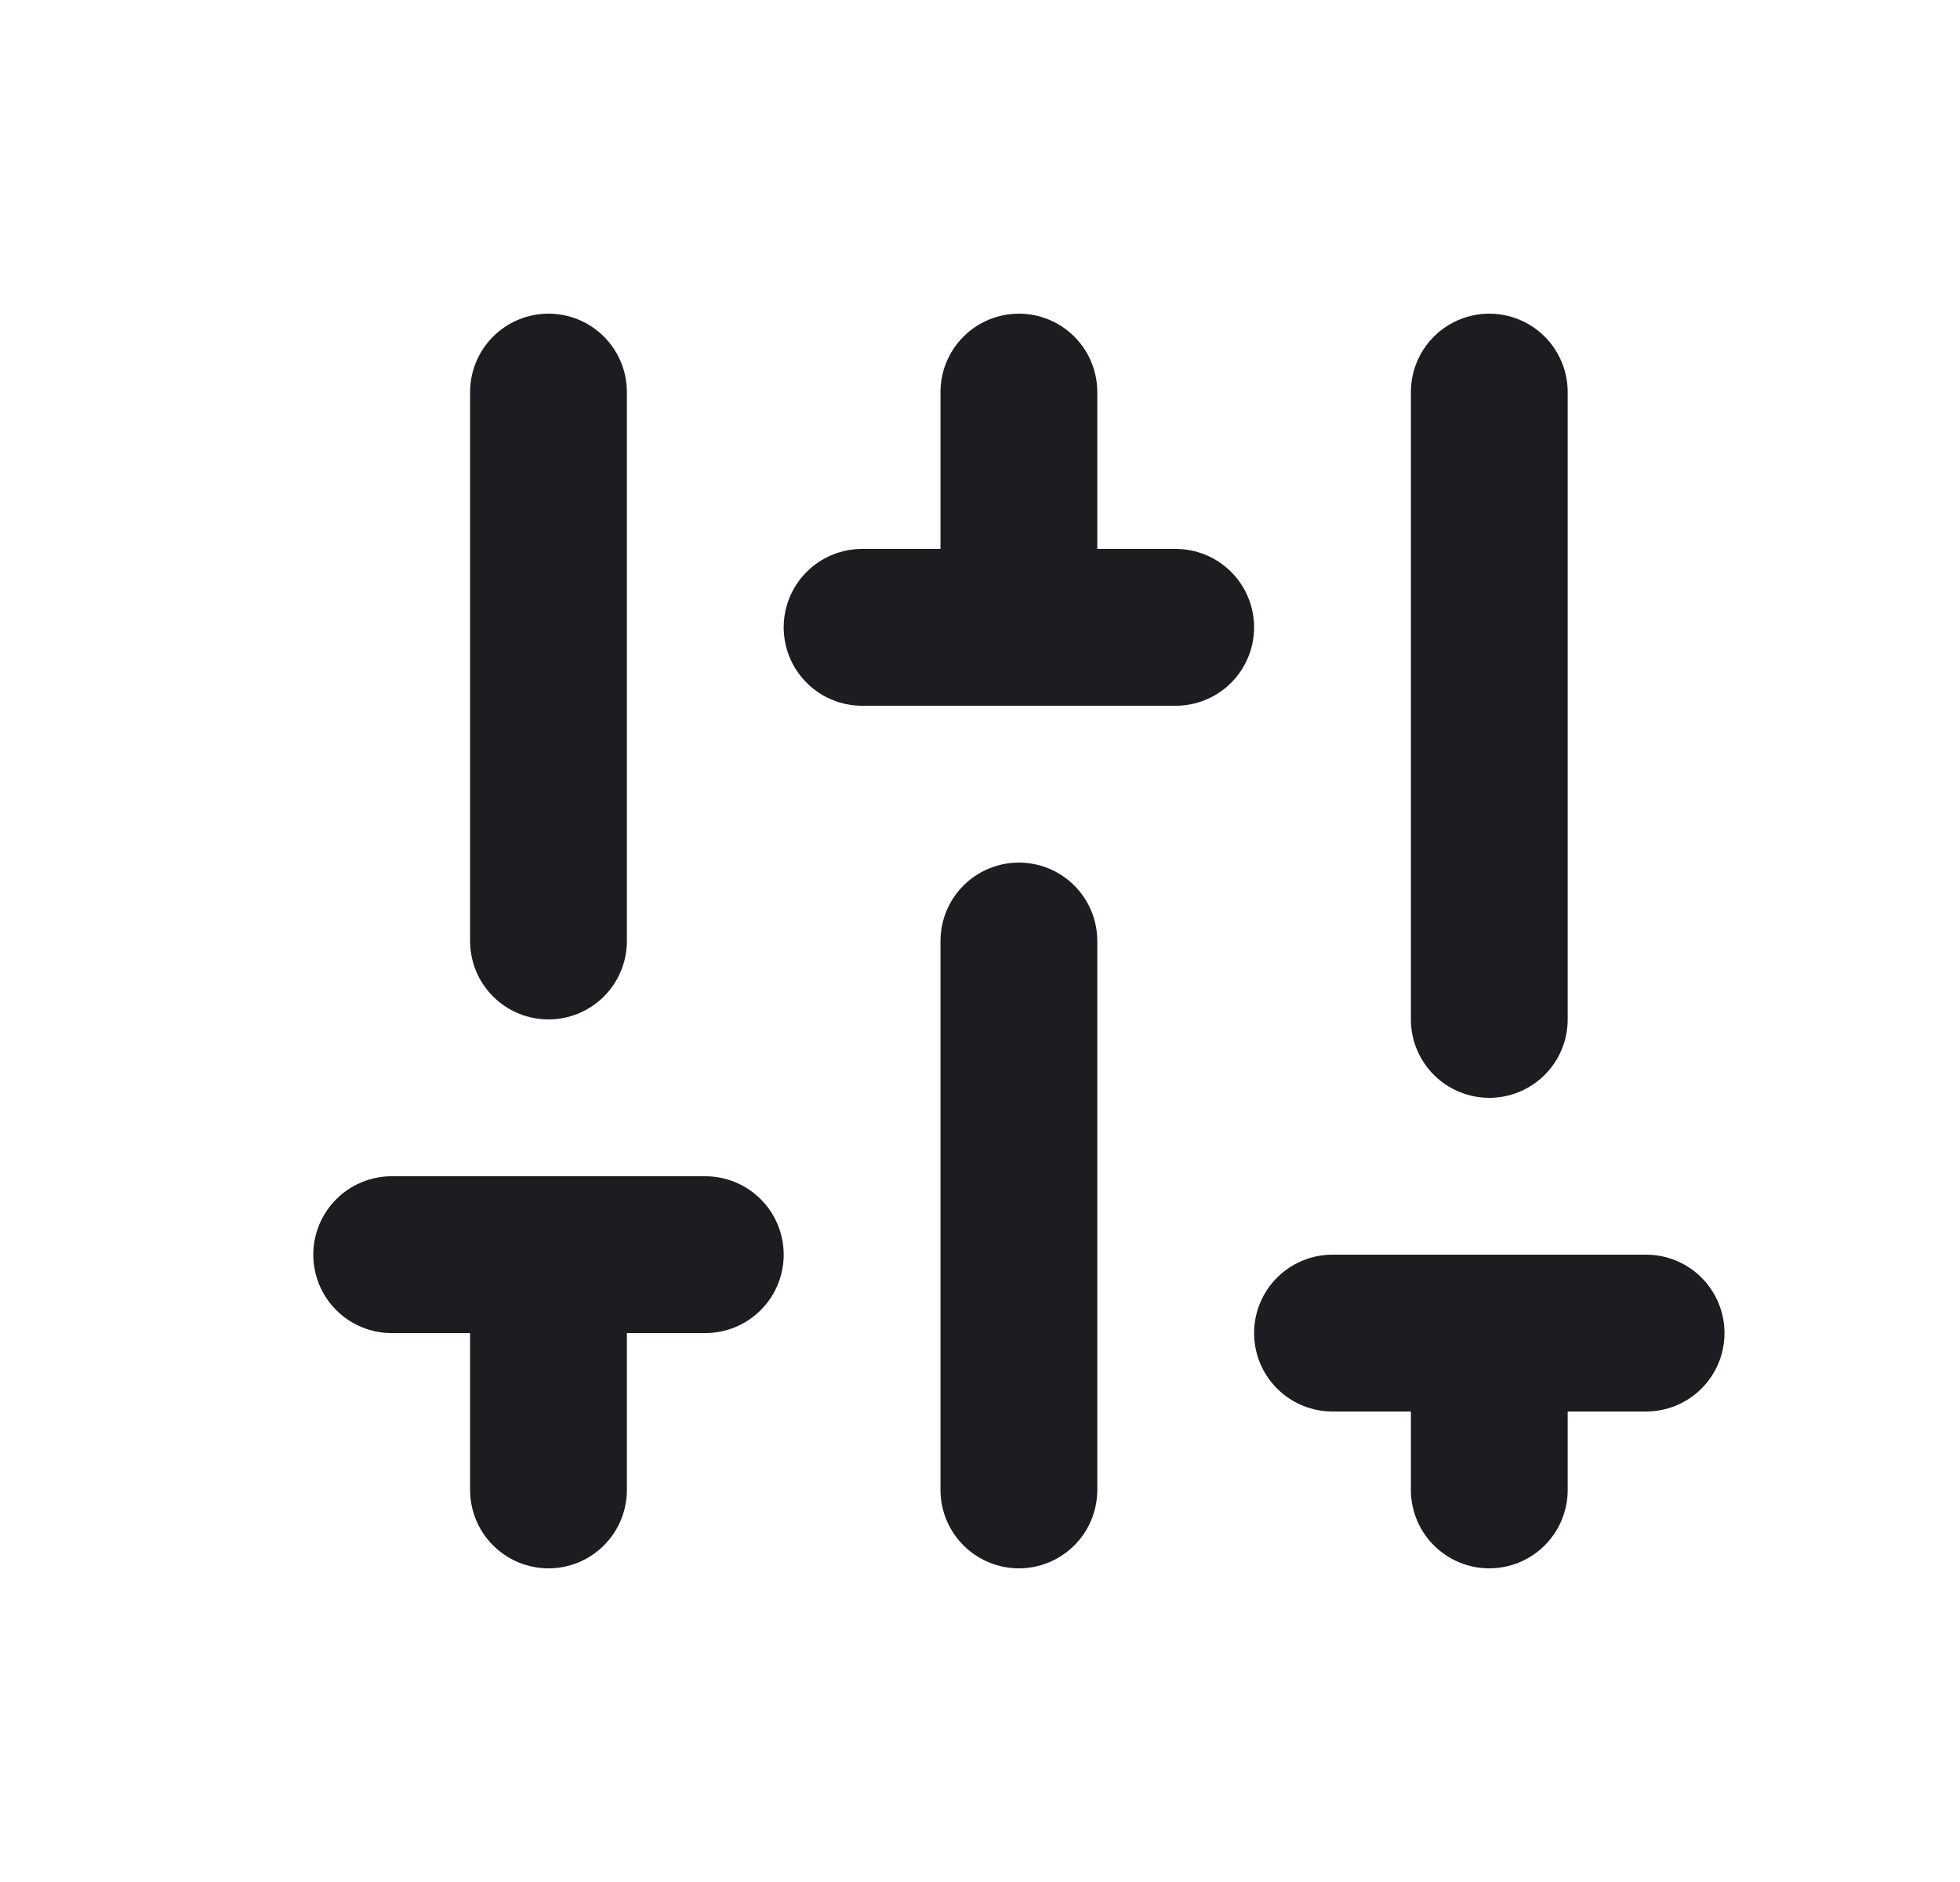 <svg width="25" height="24" viewBox="0 0 25 24" fill="none" xmlns="http://www.w3.org/2000/svg">
<path d="M6.996 12L6.996 5" stroke="#1B1D21" stroke-width="2" stroke-linecap="round"/>
<path d="M12.996 8L12.996 5" stroke="#1B1D21" stroke-width="2" stroke-linecap="round"/>
<path d="M6.996 19L6.996 16" stroke="#1B1D21" stroke-width="2" stroke-linecap="round"/>
<path d="M18.996 19L18.996 17" stroke="#1B1D21" stroke-width="2" stroke-linecap="round"/>
<path d="M12.996 19L12.996 12" stroke="#1B1D21" stroke-width="2" stroke-linecap="round"/>
<path d="M10.996 8L14.996 8" stroke="#1B1D21" stroke-width="2" stroke-linecap="round"/>
<path d="M4.996 16L8.996 16" stroke="#1B1D21" stroke-width="2" stroke-linecap="round"/>
<path d="M16.996 17H20.996" stroke="#1B1D21" stroke-width="2" stroke-linecap="round"/>
<path d="M18.996 13L18.996 5" stroke="#1B1D21" stroke-width="2" stroke-linecap="round"/>
</svg>
